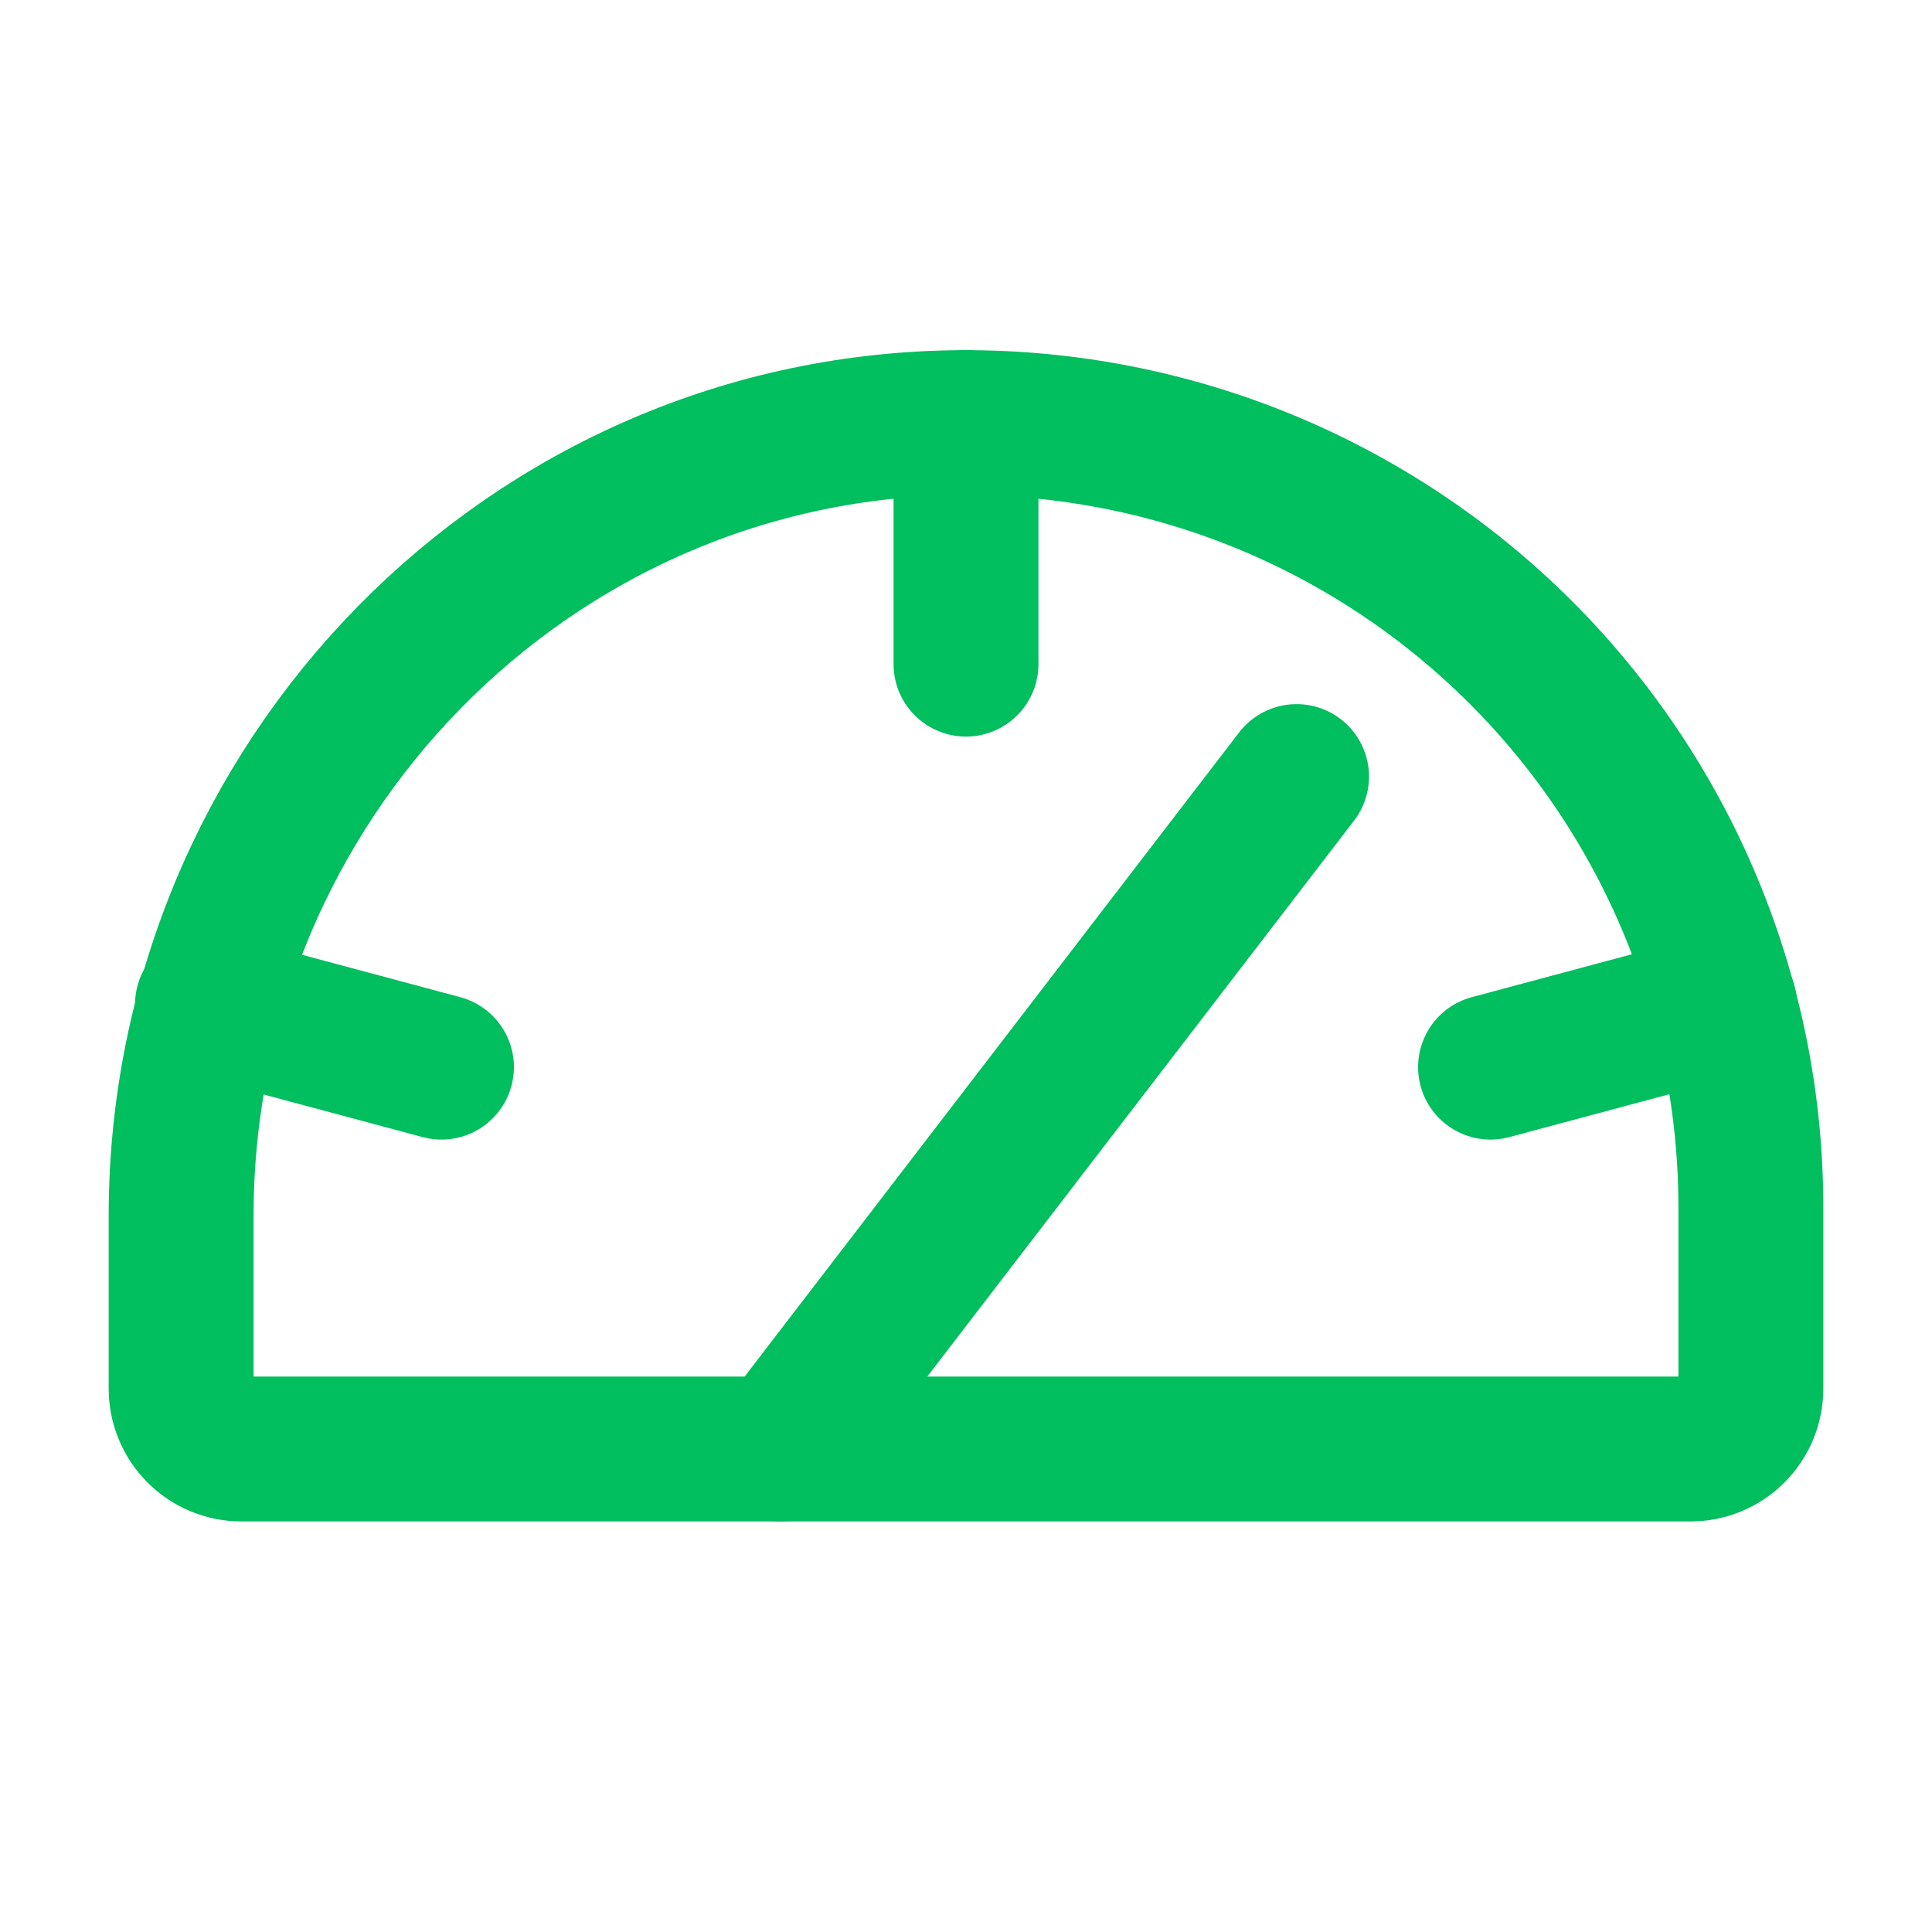 <svg width="20" height="20" viewBox="0 0 20 20" fill="none" xmlns="http://www.w3.org/2000/svg">
<path d="M1.875 14.375V12.586C1.875 8.094 5.484 4.391 9.969 4.375C11.038 4.371 12.098 4.578 13.088 4.984C14.077 5.391 14.976 5.989 15.734 6.744C16.492 7.499 17.093 8.396 17.503 9.383C17.914 10.371 18.125 11.43 18.125 12.5V14.375C18.125 14.541 18.059 14.7 17.942 14.817C17.825 14.934 17.666 15 17.5 15H2.5C2.334 15 2.175 14.934 2.058 14.817C1.941 14.7 1.875 14.541 1.875 14.375Z" stroke="#01BE5E" stroke-width="1.5" stroke-linecap="round" stroke-linejoin="round"/>
<path d="M10 4.375V6.875" stroke="#01BE5E" stroke-width="1.5" stroke-linecap="round" stroke-linejoin="round"/>
<path d="M2.148 10.398L4.57 11.047" stroke="#01BE5E" stroke-width="1.5" stroke-linecap="round" stroke-linejoin="round"/>
<path d="M17.852 10.398L15.43 11.047" stroke="#01BE5E" stroke-width="1.5" stroke-linecap="round" stroke-linejoin="round"/>
<path d="M8.078 15L13.422 8.039" stroke="#01BE5E" stroke-width="1.5" stroke-linecap="round" stroke-linejoin="round"/>
</svg>
